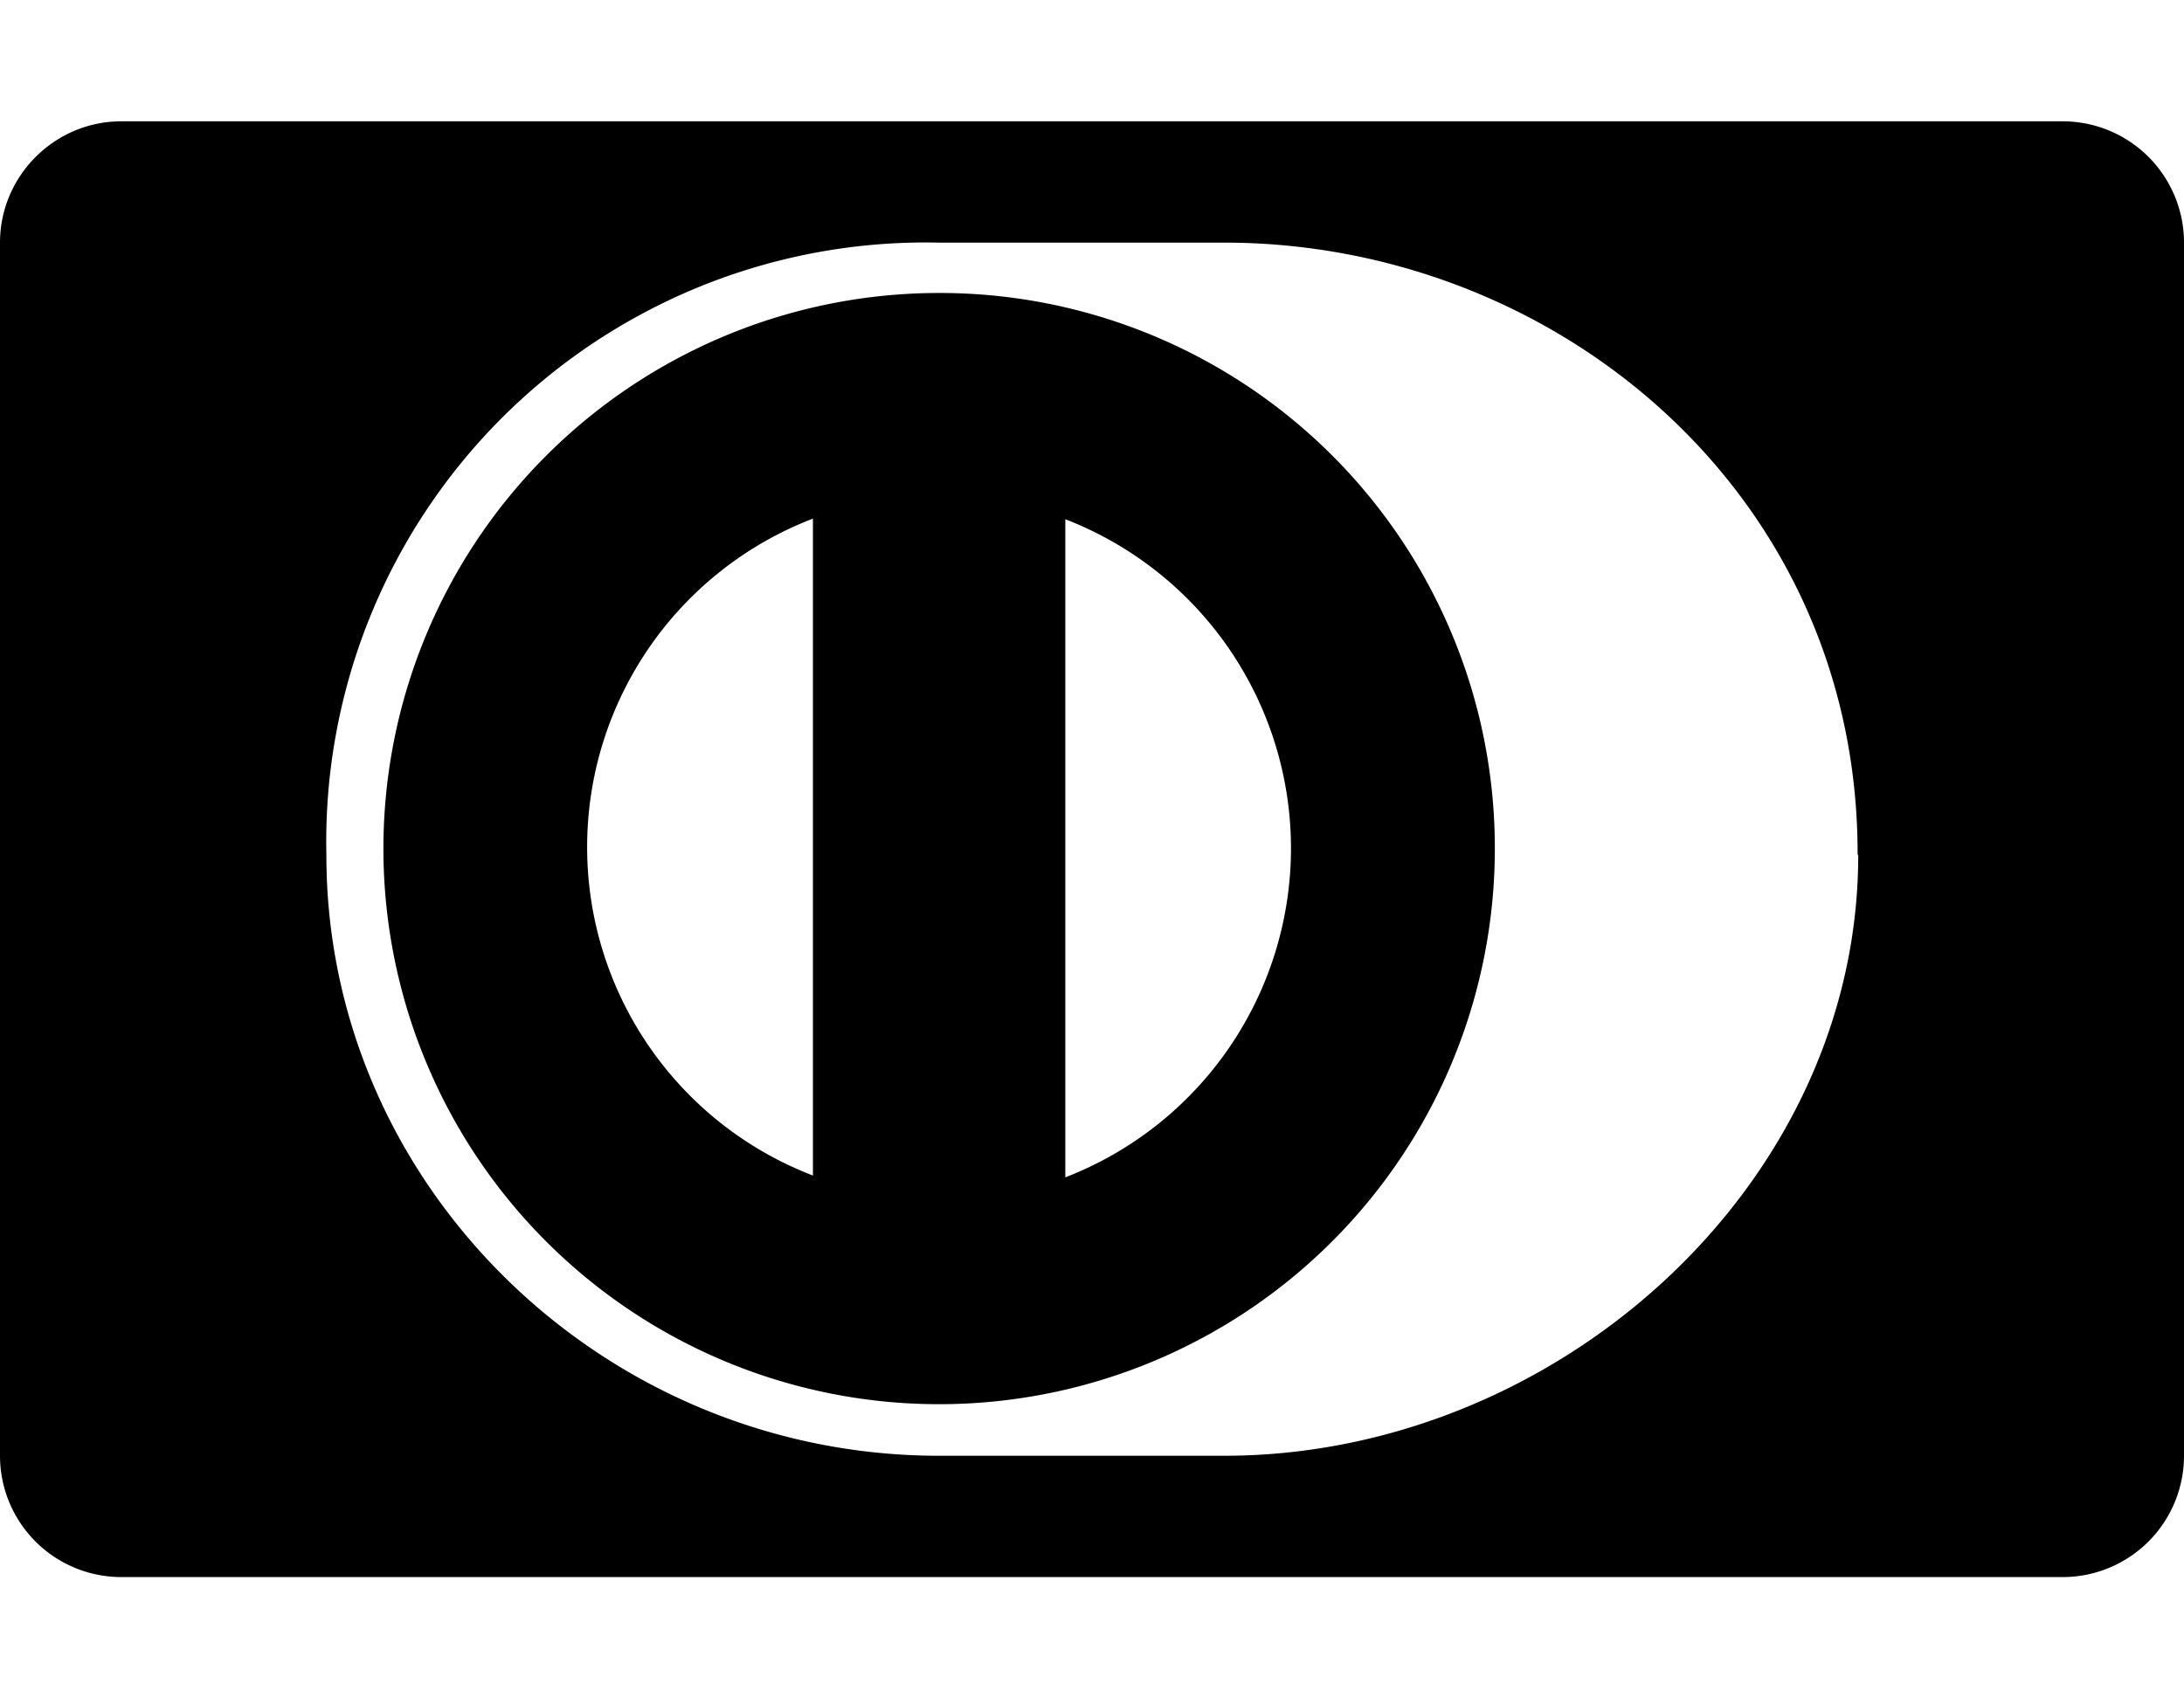 <svg xmlns="http://www.w3.org/2000/svg" viewBox="0 0 36 28" id="icon"><path d="M13.4 19.4V8.55a5.8 5.8 0 0 0 0 10.83zm7.88-5.42a5.82 5.82 0 0 0-3.72-5.42v10.85a5.82 5.82 0 0 0 3.72-5.43zm3.36 0a9.16 9.16 0 1 1-9.16-9.15 9.15 9.15 0 0 1 9.16 9.15zm5.98.11C30.63 8.13 25.64 4 20.18 4h-4.7a9.88 9.88 0 0 0-10.1 10.1c0 5.45 4.57 9.9 10.1 9.9h4.7c5.47 0 10.45-4.45 10.45-9.9zM36 4v20a2 2 0 0 1-2 2H2a2 2 0 0 1-2-2V4c0-1.1.9-2 2-2h32a2 2 0 0 1 2 2z"/></svg>